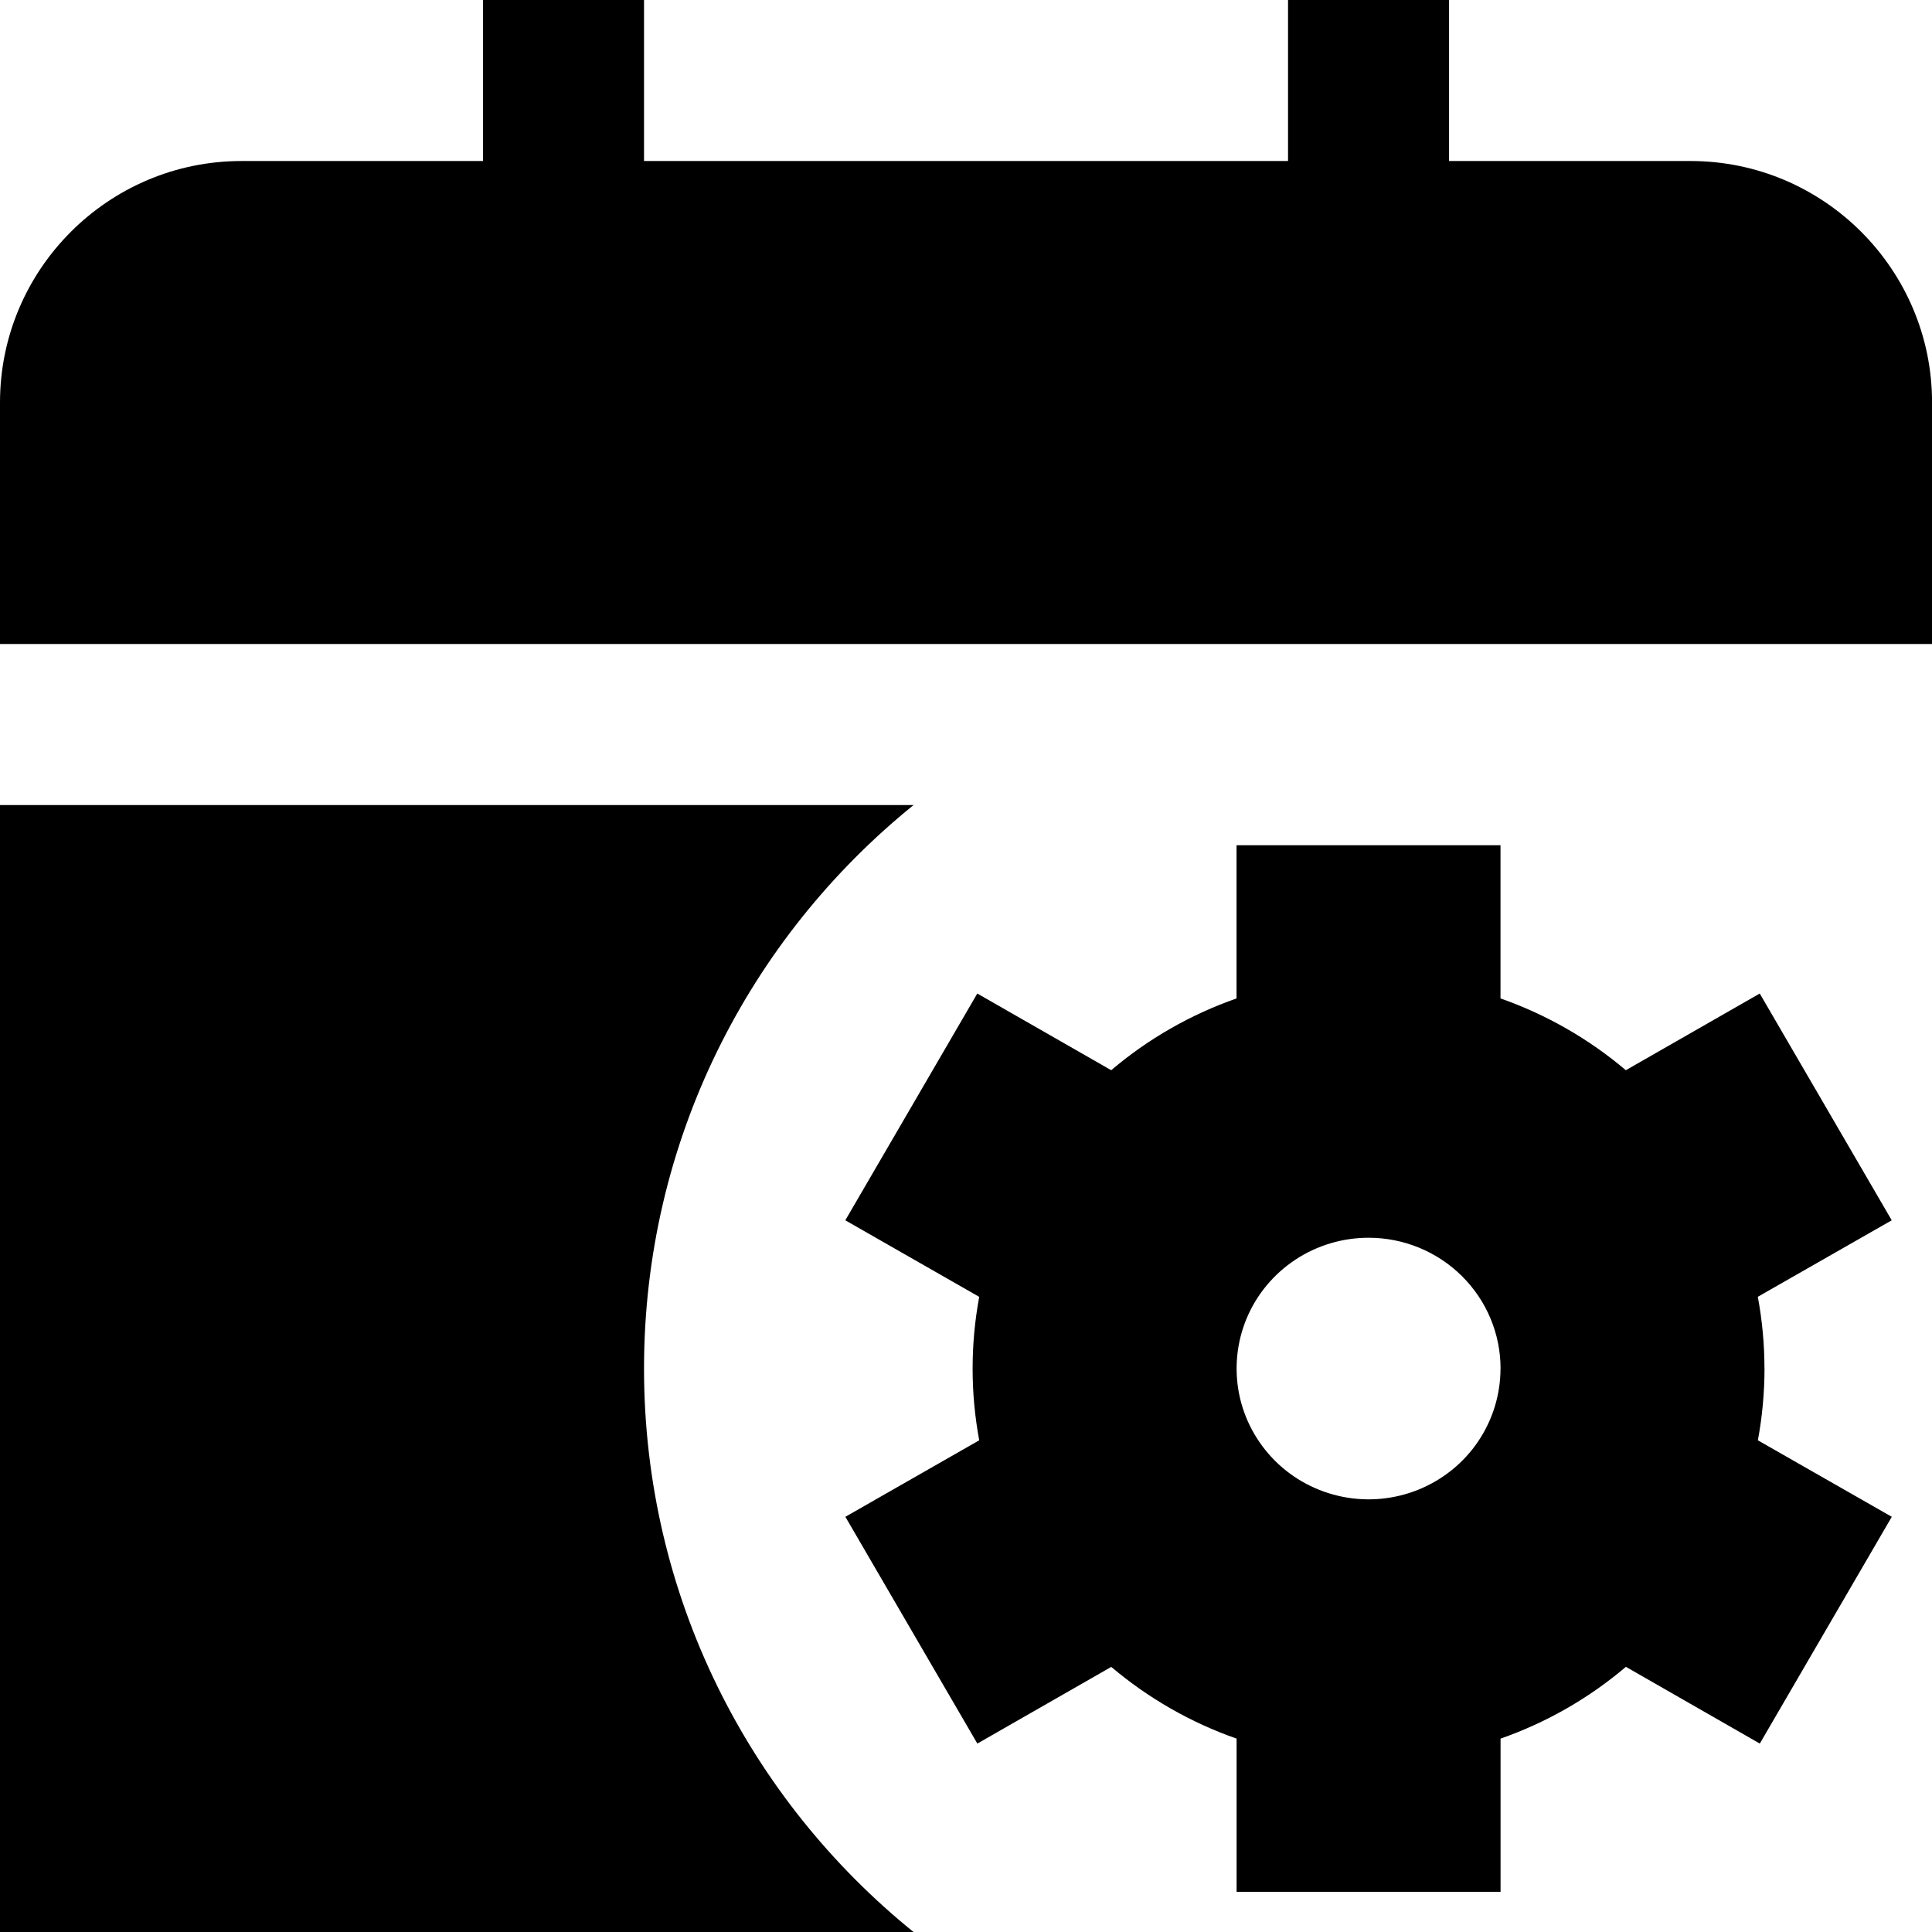 <svg version="1.1" xmlns="http://www.w3.org/2000/svg" width="32" height="32" viewBox="0 0 32 32">
  <title>scheduling</title>
  <path d="M32 6.667v4h-32v-4c0-2.205 1.795-4 4-4h4v-2.667h2.667v2.667h10.667v-2.667h2.667v2.667h4c2.205 0 4 1.795 4 4zM10.667 22.667c0-3.772 1.744-7.133 4.465-9.333h-15.132v18.667h15.132c-2.721-2.2-4.465-5.561-4.465-9.333z"></path>
  <path d="M29.225 22.667c-0-0.398-0.037-0.796-0.11-1.188l2.218-1.267-2.186-3.756-2.218 1.27c-0.613-0.519-1.316-0.922-2.076-1.189v-2.537h-4.372v2.537c-0.76 0.266-1.464 0.669-2.076 1.189l-2.218-1.27-2.186 3.756 2.218 1.268c-0.146 0.785-0.146 1.591 0 2.376l-2.217 1.267 2.186 3.756 2.218-1.27c0.613 0.519 1.316 0.922 2.076 1.188v2.537h4.372v-2.537c0.76-0.266 1.464-0.669 2.076-1.189l2.218 1.271 2.186-3.756-2.218-1.267c0.073-0.392 0.109-0.79 0.11-1.188zM24.853 22.667c0 0.428-0.128 0.847-0.368 1.204s-0.582 0.634-0.981 0.798c-0.399 0.164-0.839 0.207-1.263 0.123s-0.814-0.29-1.119-0.593-0.514-0.689-0.598-1.109c-0.084-0.42-0.041-0.856 0.124-1.252s0.446-0.734 0.805-0.972c0.359-0.238 0.782-0.365 1.215-0.365 0.58 0 1.136 0.228 1.546 0.635s0.64 0.957 0.64 1.532z"></path>
</svg>
